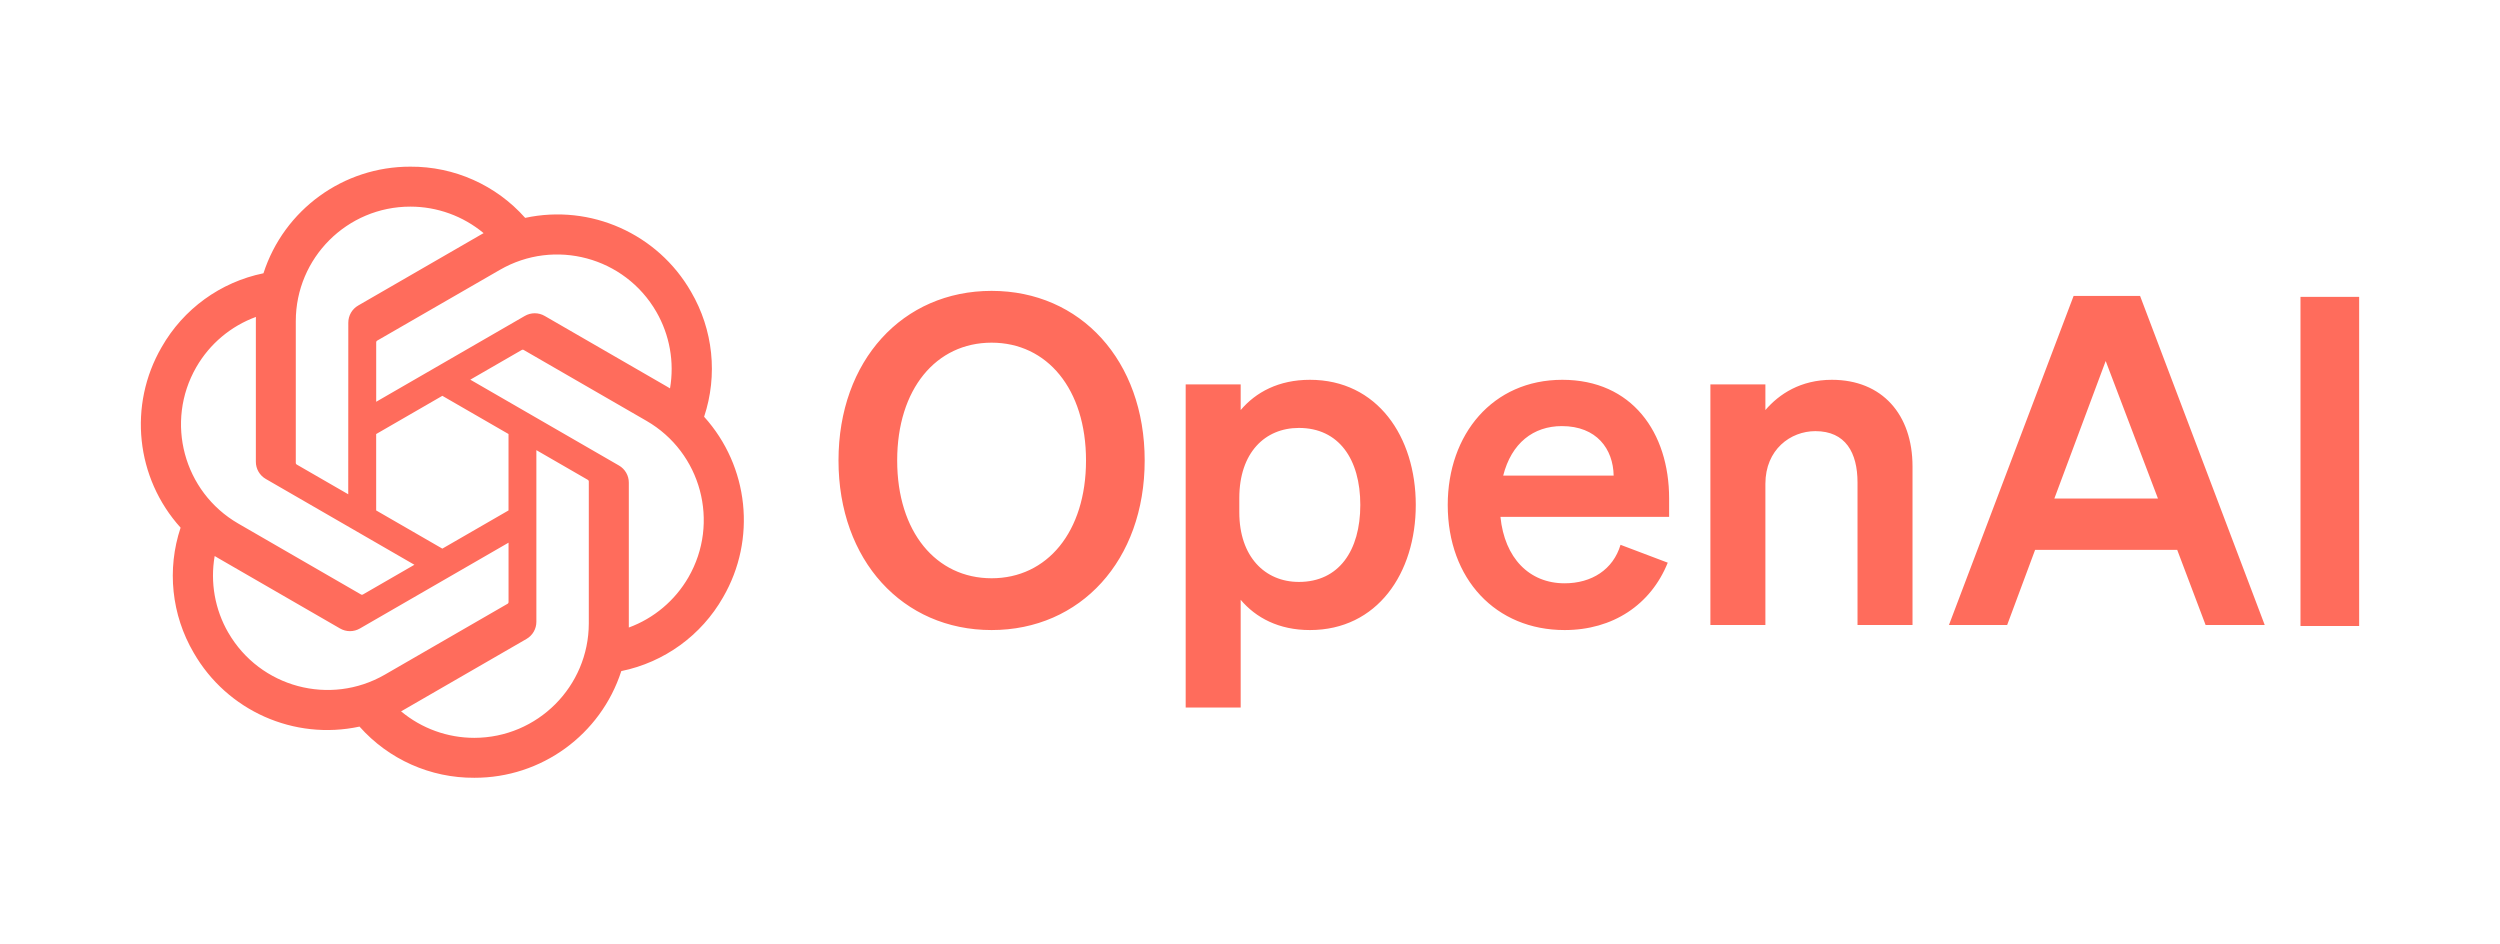 <svg width="180" height="68" viewBox="0 0 180 68" fill="none" xmlns="http://www.w3.org/2000/svg">
<path fill-rule="evenodd" clip-rule="evenodd" d="M49.753 21.005C51.349 23.731 51.693 27.013 50.695 30.009L50.696 30.006C53.926 33.581 54.479 38.833 52.063 43.002C50.5 45.748 47.828 47.685 44.733 48.319C43.251 52.907 38.974 56.012 34.153 56C30.995 56.02 27.981 54.677 25.885 52.315C21.172 53.327 16.345 51.176 13.944 46.996C12.348 44.271 12.004 40.989 13.003 37.992C9.771 34.417 9.22 29.162 11.639 24.993C13.202 22.247 15.874 20.309 18.969 19.676C20.451 15.091 24.726 11.989 29.544 12C32.703 11.981 35.715 13.324 37.812 15.687C42.526 14.675 47.352 16.825 49.753 21.005ZM28.877 51.216C30.358 52.452 32.227 53.127 34.156 53.125C38.705 53.115 42.388 49.427 42.394 44.879V34.65C42.388 34.606 42.362 34.567 42.322 34.548L38.619 32.41V44.762C38.622 45.277 38.347 45.754 37.899 46.009L29.137 51.069C29.062 51.116 28.945 51.18 28.877 51.216ZM15.457 40.033C15.126 41.932 15.473 43.889 16.44 45.558H16.442C18.723 49.497 23.761 50.847 27.706 48.576L36.562 43.462C36.597 43.435 36.617 43.392 36.615 43.348V39.072L25.918 45.248C25.473 45.508 24.923 45.508 24.479 45.248L15.717 40.188C15.663 40.157 15.594 40.115 15.535 40.08C15.505 40.062 15.479 40.046 15.457 40.033ZM18.426 22.818C16.616 23.482 15.097 24.761 14.134 26.433L14.133 26.434C11.864 30.378 13.214 35.414 17.151 37.694L26.009 42.812C26.05 42.83 26.097 42.826 26.134 42.801L29.837 40.663L19.141 34.487C18.694 34.233 18.419 33.756 18.422 33.242V23.12C18.422 23.071 18.423 23.011 18.424 22.953C18.425 22.902 18.426 22.853 18.426 22.818ZM33.862 27.336L44.558 33.513H44.559C45.005 33.768 45.279 34.244 45.275 34.758V45.182C47.083 44.517 48.601 43.238 49.565 41.569C51.843 37.625 50.491 32.58 46.548 30.302L37.69 25.188C37.649 25.17 37.602 25.174 37.565 25.199L33.862 27.336ZM48.241 27.964C48.176 27.924 48.063 27.856 47.983 27.81L39.222 22.75C38.778 22.49 38.227 22.49 37.782 22.75L27.086 28.927V24.651C27.083 24.607 27.104 24.564 27.138 24.536L35.995 19.427C39.939 17.151 44.983 18.506 47.257 22.452C48.218 24.118 48.566 26.069 48.241 27.964ZM21.368 33.449L25.073 35.587V35.585L25.078 23.238C25.075 22.723 25.35 22.247 25.799 21.992L34.56 16.932C34.637 16.886 34.753 16.821 34.82 16.785C33.339 15.553 31.475 14.877 29.548 14.877C24.994 14.874 21.299 18.565 21.297 23.119V33.347C21.302 33.392 21.328 33.43 21.368 33.449ZM31.849 28.499L27.084 31.251V36.751L31.849 39.501L36.613 36.751V31.249L31.849 28.499ZM60.372 33.154C60.372 40.348 64.993 45.364 71.395 45.364C77.797 45.364 82.417 40.348 82.417 33.154C82.417 25.959 77.797 20.943 71.395 20.943C64.993 20.943 60.372 25.959 60.372 33.154ZM78.193 33.154C78.193 38.302 75.388 41.635 71.395 41.635C67.402 41.635 64.597 38.302 64.597 33.154C64.597 28.006 67.402 24.672 71.395 24.672C75.388 24.672 78.193 28.006 78.193 33.154ZM94.312 45.364C99.163 45.364 101.936 41.272 101.936 36.355C101.936 31.438 99.163 27.346 94.312 27.346C92.068 27.346 90.418 28.237 89.329 29.524V27.675H85.369V50.941H89.329V43.186C90.418 44.473 92.068 45.364 94.312 45.364ZM89.23 35.86C89.23 32.593 91.078 30.811 93.52 30.811C96.391 30.811 97.942 33.055 97.942 36.355C97.942 39.655 96.391 41.899 93.52 41.899C91.078 41.899 89.23 40.084 89.23 36.883V35.86ZM120.078 40.513C118.856 43.549 116.117 45.364 112.652 45.364C107.702 45.364 104.237 41.701 104.237 36.355C104.237 31.273 107.471 27.346 112.487 27.346C117.503 27.346 120.177 31.141 120.177 35.893V37.213H108.032C108.329 40.183 110.111 41.998 112.652 41.998C114.599 41.998 116.15 41.008 116.678 39.226L120.078 40.513ZM116.183 34.243C116.15 32.329 114.962 30.679 112.454 30.679C110.408 30.679 108.824 31.9 108.23 34.243H116.183ZM123.148 45.001H127.108V34.837C127.108 32.362 128.923 31.042 130.705 31.042C132.883 31.042 133.741 32.593 133.741 34.738V45.001H137.701V33.583C137.701 29.854 135.523 27.346 131.893 27.346C129.649 27.346 128.098 28.369 127.108 29.524V27.675H123.148V45.001ZM140.324 45.001L149.3 21.306H154.085L163.061 45.001H158.804L156.758 39.589H146.528L144.515 45.001H140.324ZM155.372 35.893L151.61 25.992L147.914 35.893H155.372ZM169.859 21.375H165.635V45.07H169.859V21.375Z" fill="#FF6C5C"/>
</svg>
